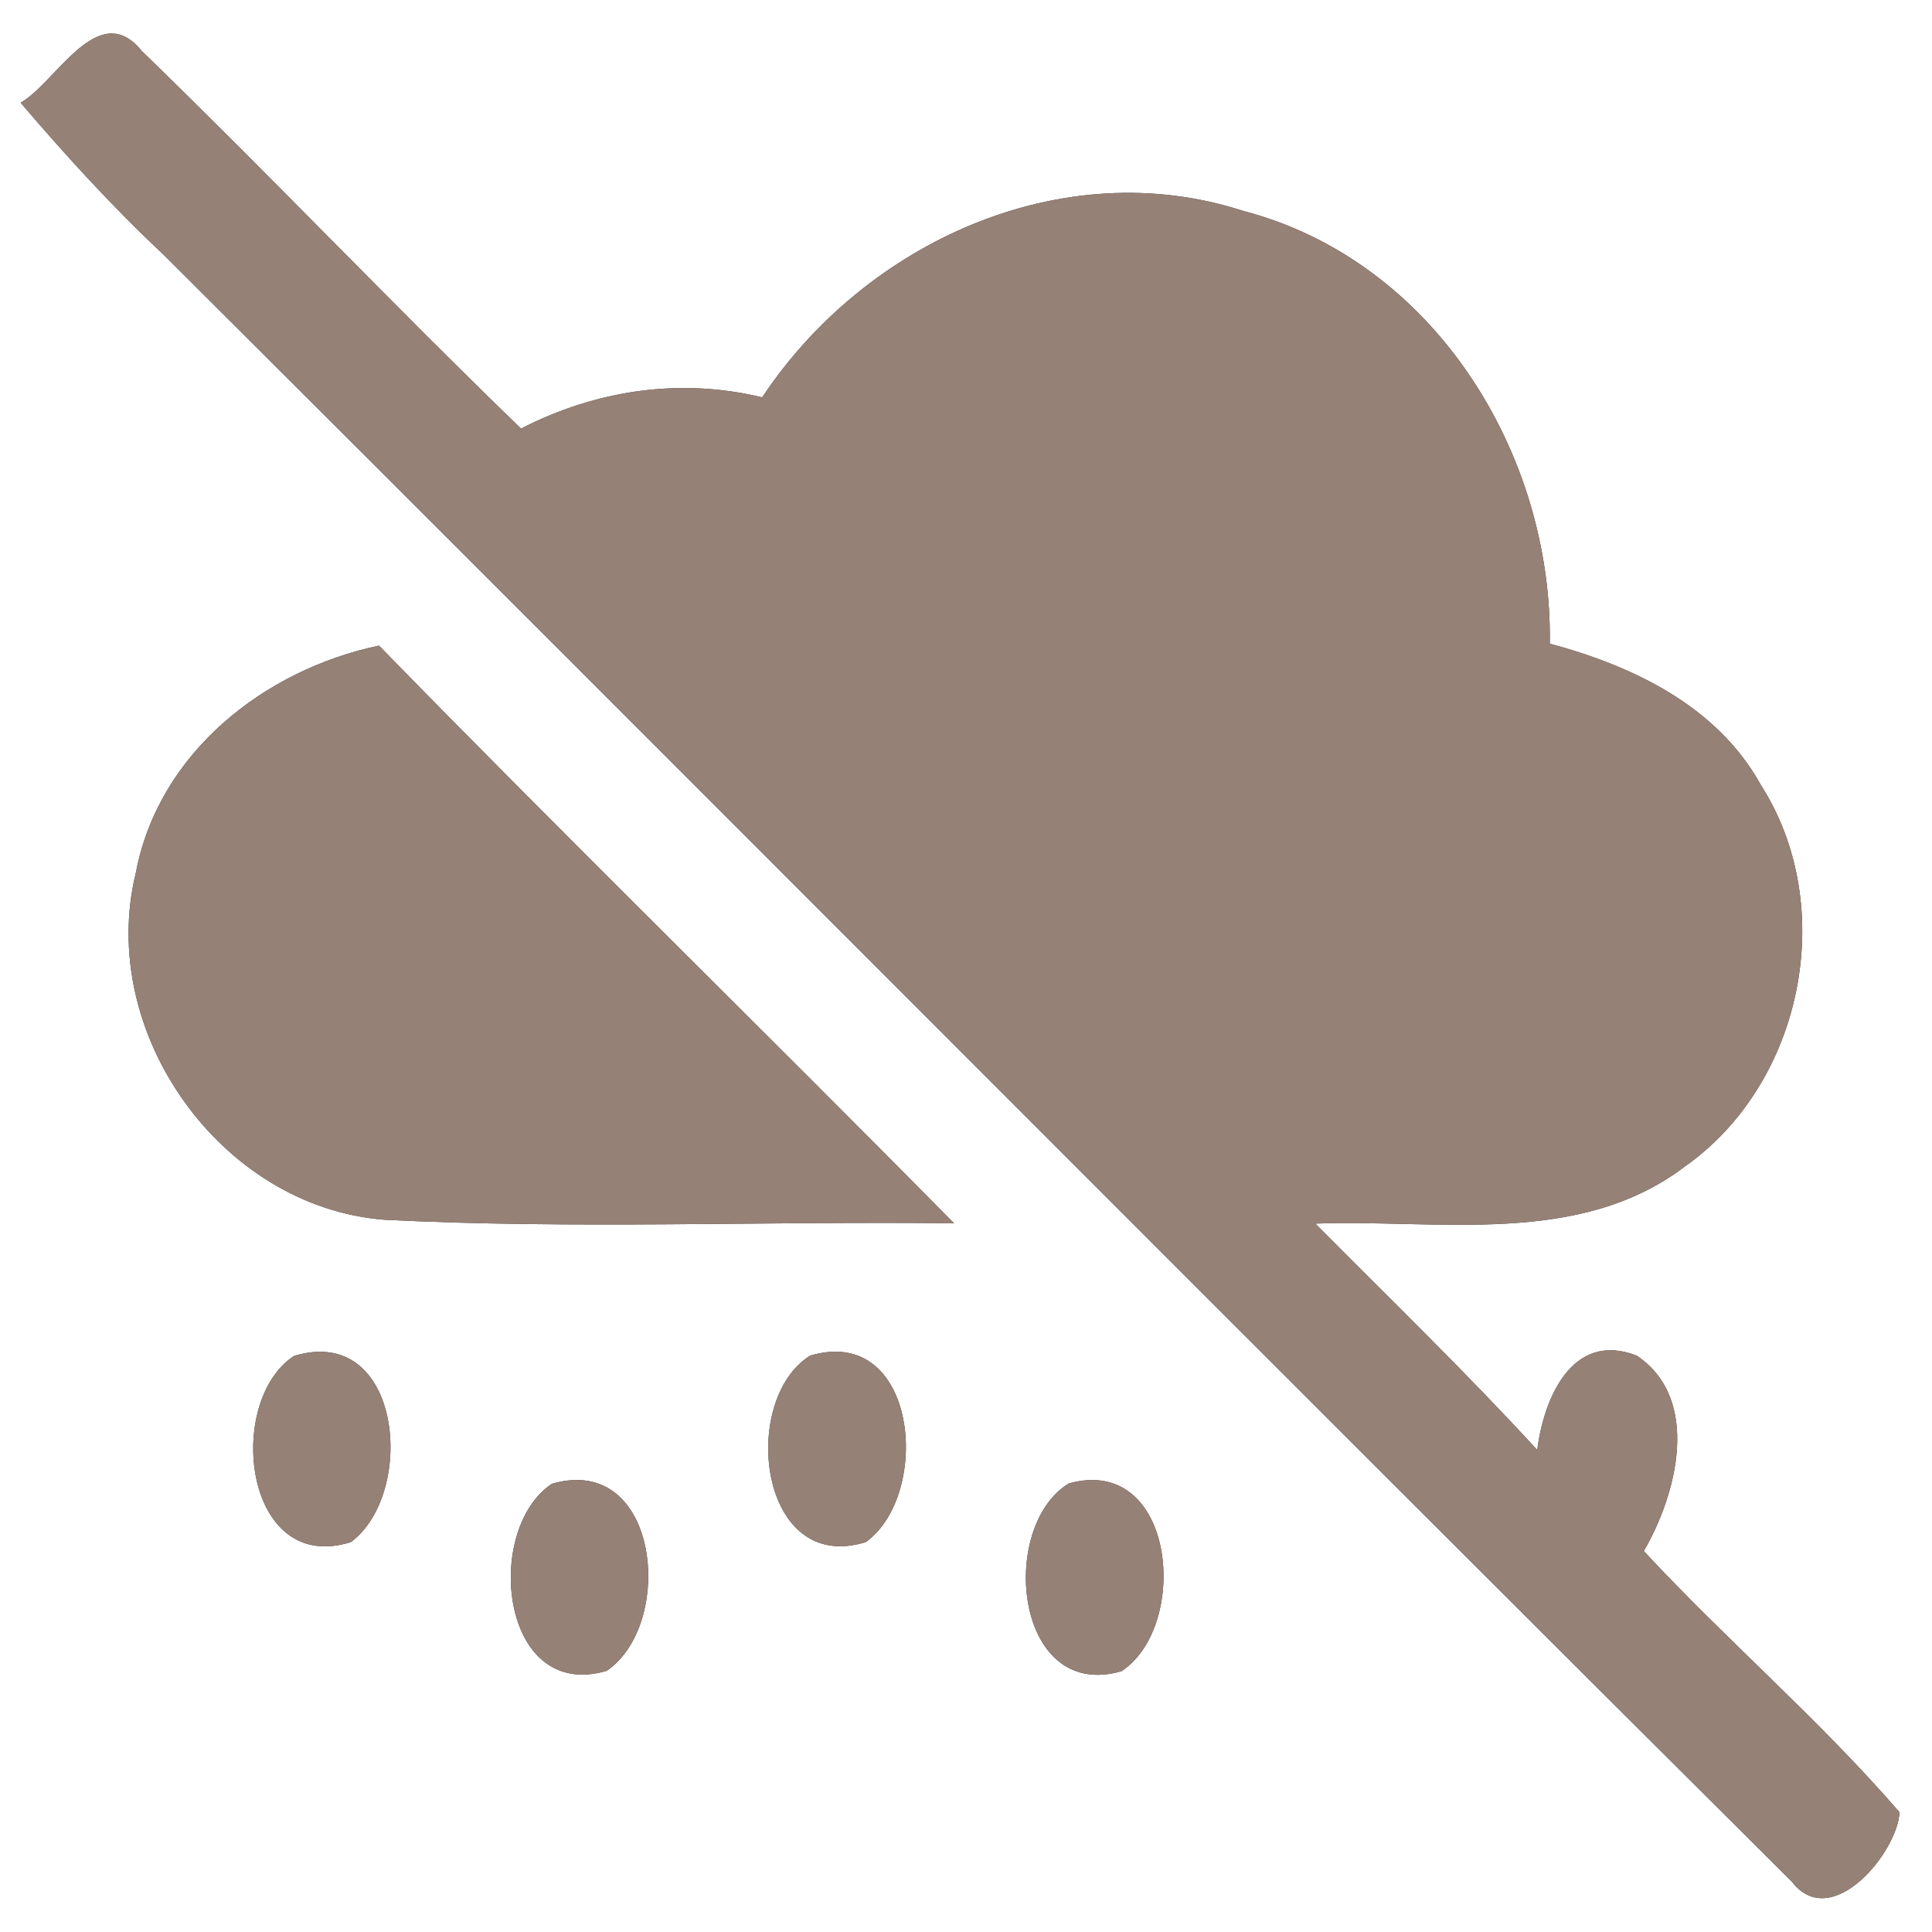 <?xml version="1.0" encoding="UTF-8" ?>
<!DOCTYPE svg PUBLIC "-//W3C//DTD SVG 1.1//EN" "http://www.w3.org/Graphics/SVG/1.1/DTD/svg11.dtd">
<svg width="60pt" height="60pt" viewBox="0 0 60 60" version="1.1" xmlns="http://www.w3.org/2000/svg">
<rect x="0" y="0" width="60" height="60" fill="#333333" stroke="none"/>
<g id="#ffffffff">
<path fill="#ffffff" opacity="1.00" d=" M 0.00 0.00 L 60.00 0.00 L 60.00 60.00 L 0.00 60.00 L 0.00 0.00 M 0.64 3.19 C 2.04 4.83 3.50 6.43 5.08 7.91 C 21.95 24.73 38.76 41.63 55.65 58.44 C 56.88 60.03 58.94 57.51 58.99 56.28 C 56.51 53.41 53.62 50.94 51.05 48.17 C 52.08 46.40 52.84 43.45 50.83 42.10 C 48.82 41.32 47.94 43.44 47.74 45.03 C 45.52 42.61 43.16 40.33 40.85 38.00 C 44.68 37.86 49.03 38.73 52.32 36.23 C 55.99 33.65 57.11 28.16 54.68 24.37 C 53.33 21.93 50.71 20.68 48.13 19.99 C 48.22 14.06 44.51 8.09 38.61 6.55 C 32.96 4.72 26.85 7.55 23.67 12.34 C 21.10 11.72 18.50 12.12 16.18 13.31 C 12.20 9.46 8.38 5.44 4.40 1.58 C 3.05 -0.08 1.75 2.56 0.64 3.19 M 4.22 27.10 C 3.00 32.04 6.84 37.48 11.93 37.88 C 17.82 38.18 23.73 37.92 29.63 37.99 C 23.70 31.98 17.66 26.09 11.77 20.05 C 8.20 20.80 4.92 23.39 4.22 27.10 M 9.13 42.11 C 6.97 43.53 7.58 48.94 10.90 47.89 C 12.95 46.36 12.48 41.09 9.13 42.11 M 25.16 42.10 C 22.95 43.48 23.57 48.93 26.89 47.89 C 28.96 46.39 28.49 41.11 25.16 42.10 M 17.14 46.08 C 15.00 47.50 15.54 52.86 18.84 51.89 C 20.99 50.43 20.48 45.11 17.14 46.08 M 33.19 46.07 C 30.98 47.43 31.52 52.86 34.83 51.90 C 36.98 50.48 36.50 45.15 33.19 46.07 Z" />
</g>
<g id="#000000ff">
<path fill="#968176" opacity="1.00" d=" M 0.64 3.19 C 1.75 2.56 3.05 -0.08 4.40 1.58 C 8.38 5.44 12.20 9.46 16.18 13.31 C 18.50 12.12 21.10 11.72 23.67 12.34 C 26.85 7.55 32.96 4.72 38.61 6.55 C 44.51 8.09 48.22 14.06 48.13 19.99 C 50.71 20.68 53.33 21.93 54.68 24.37 C 57.11 28.16 55.99 33.65 52.32 36.23 C 49.03 38.73 44.68 37.86 40.85 38.00 C 43.16 40.33 45.52 42.61 47.74 45.03 C 47.94 43.44 48.82 41.32 50.83 42.10 C 52.84 43.45 52.08 46.40 51.05 48.17 C 53.62 50.94 56.51 53.41 58.99 56.28 C 58.94 57.51 56.88 60.03 55.65 58.44 C 38.76 41.63 21.95 24.73 5.08 7.91 C 3.50 6.43 2.04 4.83 0.64 3.19 Z" />
<path fill="#968176" opacity="1.00" d=" M 4.22 27.10 C 4.92 23.39 8.20 20.80 11.77 20.05 C 17.66 26.09 23.70 31.98 29.63 37.99 C 23.73 37.92 17.82 38.18 11.93 37.88 C 6.84 37.48 3.00 32.04 4.22 27.10 Z" />
<path fill="#968176" opacity="1.00" d=" M 9.13 42.11 C 12.48 41.09 12.95 46.36 10.90 47.89 C 7.58 48.94 6.97 43.53 9.13 42.11 Z" />
<path fill="#968176" opacity="1.00" d=" M 25.16 42.10 C 28.49 41.11 28.96 46.39 26.89 47.89 C 23.57 48.93 22.95 43.48 25.16 42.10 Z" />
<path fill="#968176" opacity="1.00" d=" M 17.14 46.08 C 20.48 45.11 20.99 50.43 18.84 51.89 C 15.54 52.86 15.00 47.50 17.14 46.08 Z" />
<path fill="#968176" opacity="1.00" d=" M 33.19 46.07 C 36.50 45.15 36.98 50.48 34.83 51.90 C 31.52 52.86 30.98 47.43 33.19 46.07 Z" />
</g>
</svg>
